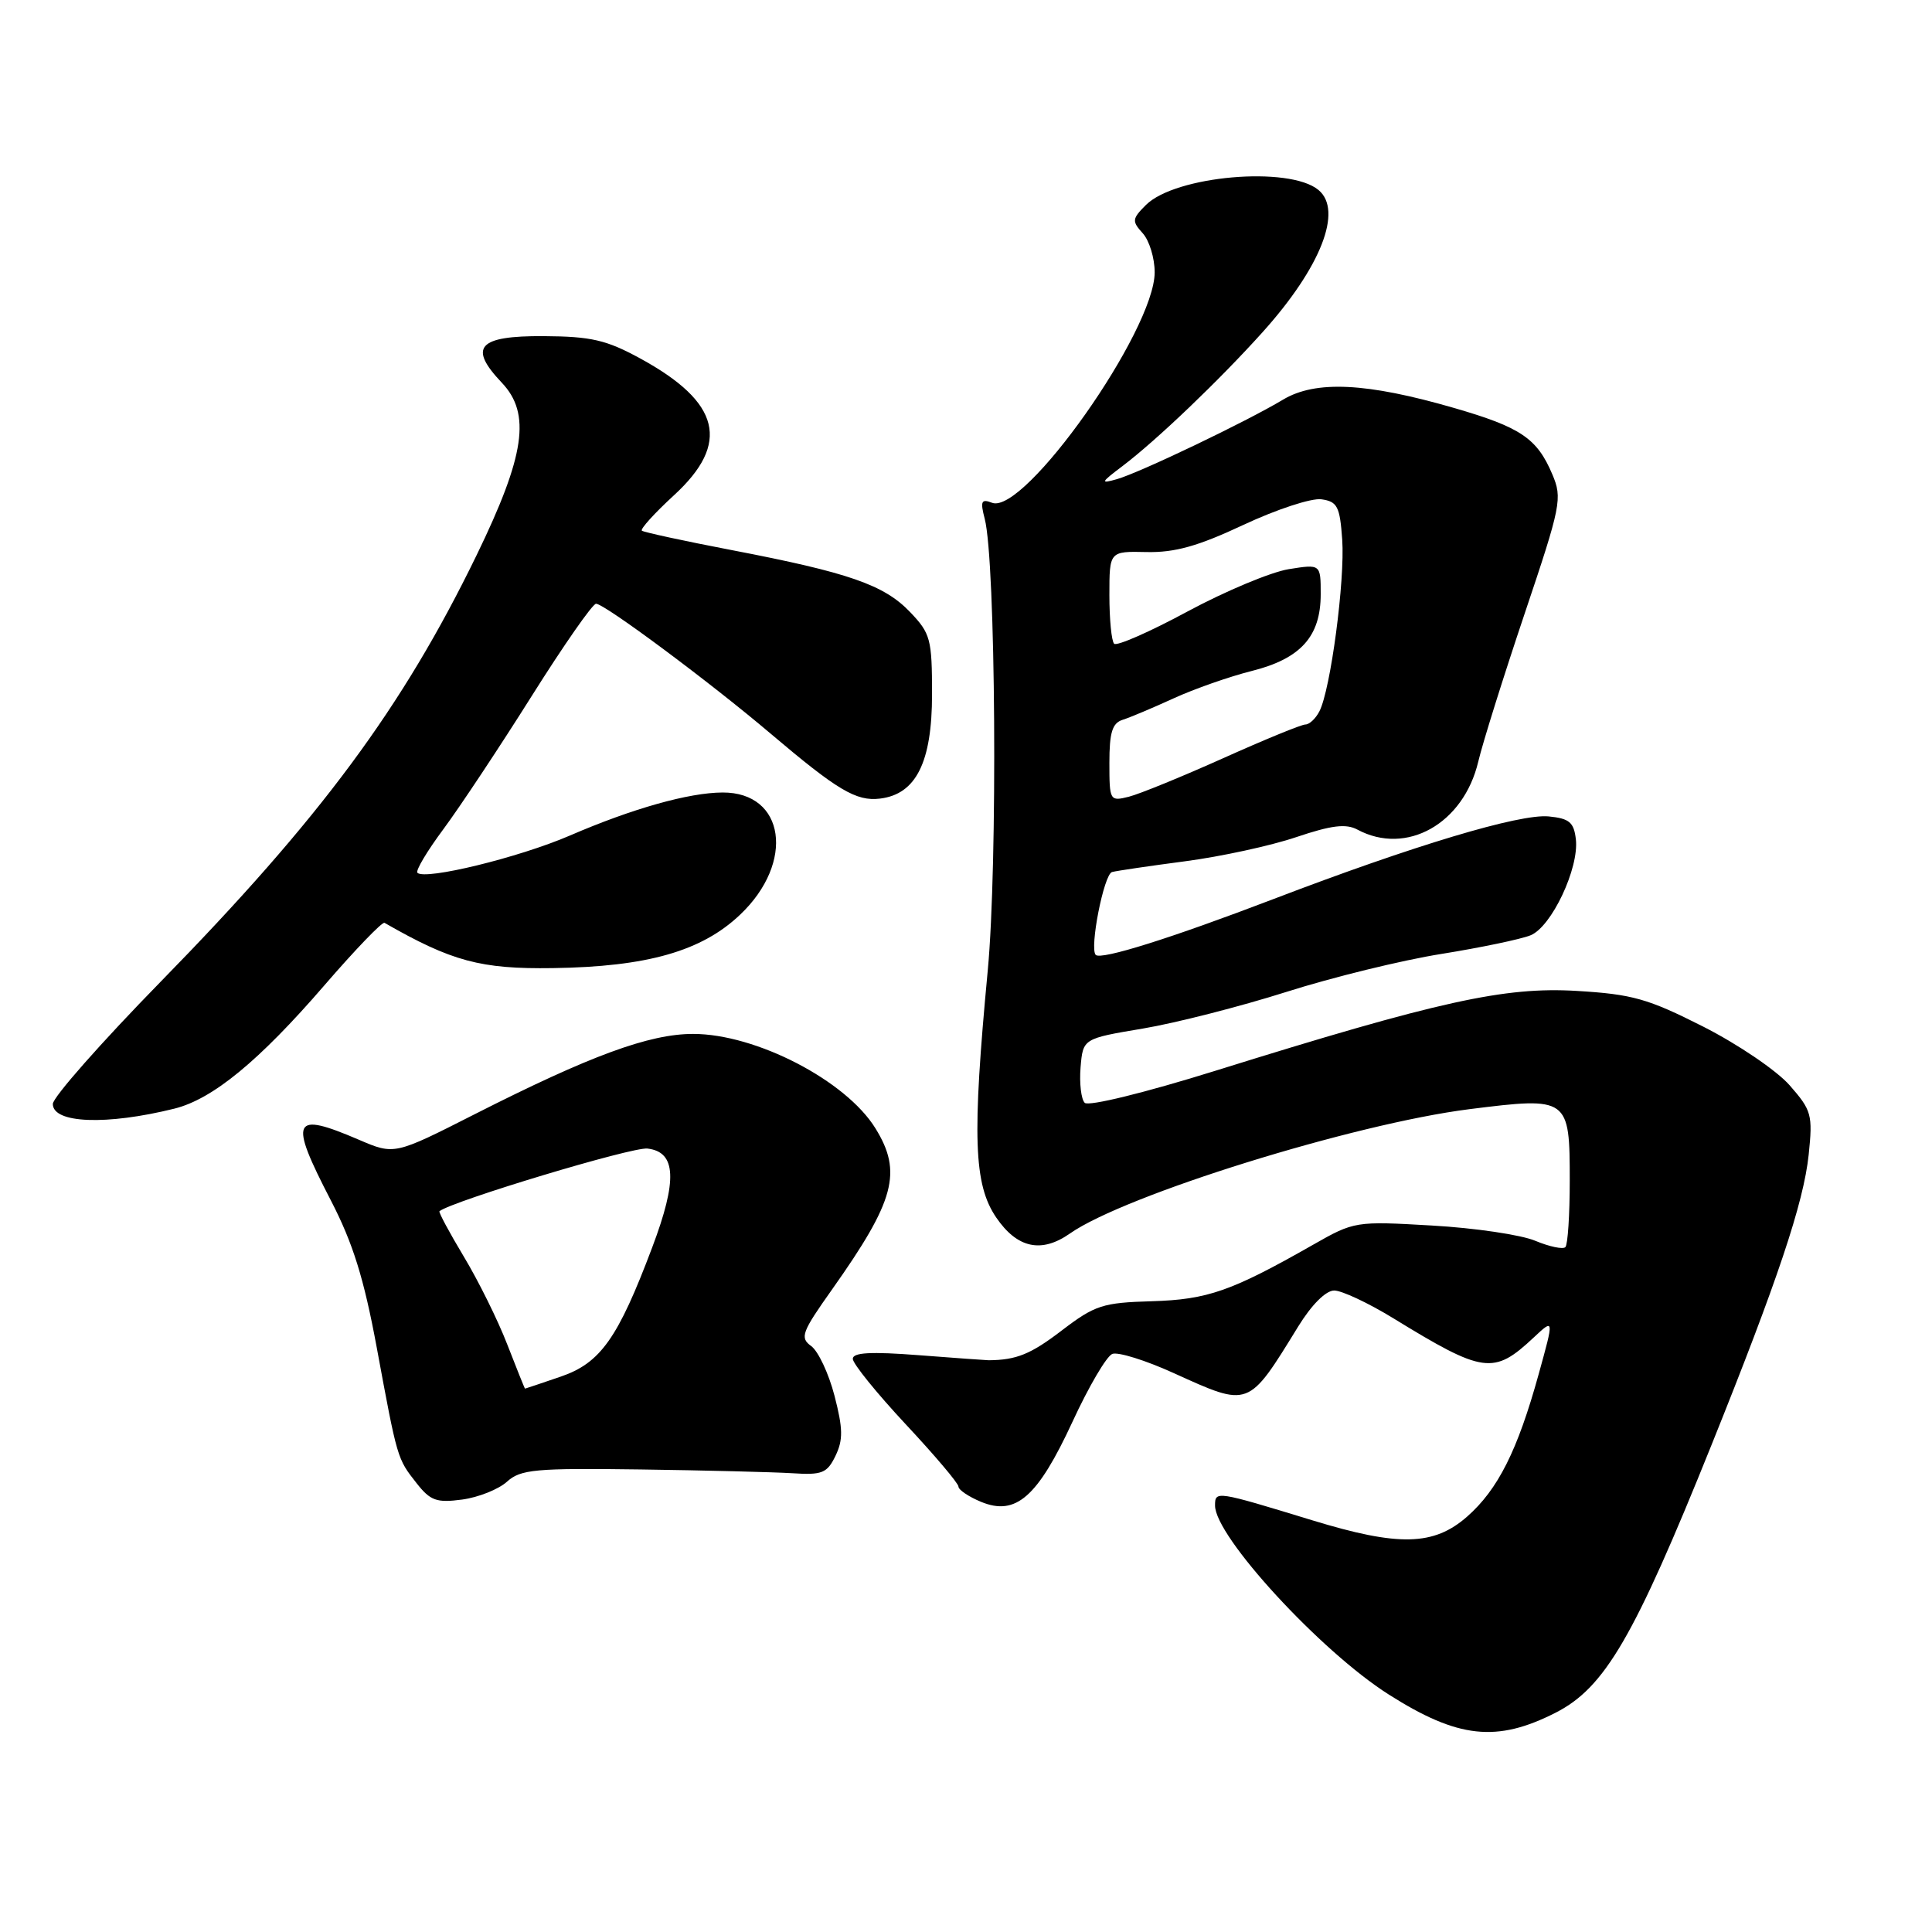 <?xml version="1.0" encoding="UTF-8" standalone="no"?>
<!DOCTYPE svg PUBLIC "-//W3C//DTD SVG 1.1//EN" "http://www.w3.org/Graphics/SVG/1.1/DTD/svg11.dtd" >
<svg xmlns="http://www.w3.org/2000/svg" xmlns:xlink="http://www.w3.org/1999/xlink" version="1.1" viewBox="0 0 256 256">
 <g >
 <path fill="currentColor"
d=" M 206.15 226.93 C 212.65 223.61 216.53 216.95 226.77 191.50 C 235.53 169.71 238.99 159.39 239.66 153.00 C 240.21 147.71 240.05 147.13 237.14 143.81 C 235.42 141.85 230.29 138.37 225.68 136.03 C 218.35 132.32 216.30 131.74 208.91 131.30 C 199.35 130.73 190.63 132.65 161.05 141.88 C 151.72 144.79 144.23 146.63 143.73 146.13 C 143.26 145.66 143.01 143.54 143.18 141.44 C 143.50 137.62 143.50 137.62 151.43 136.29 C 155.79 135.56 164.34 133.37 170.43 131.44 C 176.52 129.50 185.78 127.23 191.00 126.40 C 196.22 125.56 201.54 124.45 202.81 123.93 C 205.59 122.80 209.25 115.04 208.81 111.21 C 208.55 108.96 207.95 108.45 205.21 108.18 C 201.36 107.81 187.30 112.03 168.74 119.13 C 155.14 124.33 145.90 127.23 145.19 126.53 C 144.34 125.67 146.27 115.84 147.35 115.55 C 147.98 115.38 152.35 114.74 157.06 114.12 C 161.77 113.50 168.37 112.07 171.74 110.93 C 176.43 109.35 178.34 109.11 179.87 109.93 C 186.37 113.41 193.93 109.15 195.88 100.91 C 196.45 98.48 199.21 89.68 202.01 81.35 C 206.85 66.96 207.04 66.03 205.69 62.85 C 203.67 58.08 201.52 56.62 192.68 54.06 C 181.08 50.70 174.32 50.37 170.00 52.96 C 165.15 55.87 151.03 62.63 148.00 63.49 C 145.76 64.13 145.83 63.95 148.76 61.74 C 153.27 58.32 161.57 50.39 167.33 43.98 C 175.02 35.42 177.98 27.88 174.70 25.17 C 170.83 21.96 155.72 23.28 151.83 27.17 C 150.00 29.00 149.97 29.31 151.42 30.91 C 152.29 31.87 153.00 34.20 153.00 36.08 C 153.00 43.80 135.73 68.26 131.45 66.62 C 130.03 66.07 129.87 66.41 130.48 68.74 C 131.94 74.37 132.21 114.54 130.88 128.62 C 128.80 150.62 129.02 156.94 132.00 161.32 C 134.78 165.40 137.99 166.10 141.78 163.44 C 149.06 158.34 179.38 148.91 194.71 146.97 C 207.85 145.32 208.00 145.42 208.00 156.46 C 208.00 160.97 207.74 164.93 207.42 165.25 C 207.10 165.57 205.30 165.19 203.43 164.41 C 201.56 163.62 195.40 162.71 189.76 162.39 C 179.62 161.80 179.44 161.83 174.00 164.93 C 163.16 171.10 160.01 172.20 152.62 172.42 C 146.10 172.61 145.09 172.94 140.67 176.31 C 136.58 179.44 134.68 180.21 131.00 180.24 C 130.72 180.24 126.56 179.94 121.75 179.57 C 115.40 179.08 113.00 179.21 113.00 180.05 C 113.00 180.69 116.15 184.58 120.00 188.71 C 123.85 192.83 127.00 196.55 127.00 196.98 C 127.00 197.41 128.35 198.32 129.99 199.00 C 134.61 200.91 137.49 198.38 142.12 188.37 C 144.26 183.73 146.63 179.69 147.39 179.40 C 148.15 179.11 151.81 180.25 155.52 181.94 C 165.60 186.51 165.35 186.60 172.03 175.75 C 173.80 172.88 175.68 171.00 176.79 171.00 C 177.79 171.00 181.29 172.64 184.56 174.64 C 196.59 182.02 197.91 182.20 203.22 177.23 C 205.93 174.69 205.93 174.69 203.88 182.09 C 201.08 192.21 198.49 197.36 194.40 200.96 C 189.98 204.84 185.33 204.95 173.86 201.44 C 161.10 197.54 161.00 197.52 161.00 199.50 C 161.00 203.59 174.96 218.78 184.00 224.52 C 193.19 230.36 198.33 230.92 206.15 226.93 Z  M 67.18 196.33 C 68.99 194.70 70.90 194.52 84.86 194.71 C 93.46 194.83 102.51 195.06 104.98 195.21 C 108.94 195.47 109.60 195.20 110.71 192.90 C 111.73 190.79 111.70 189.29 110.58 184.96 C 109.82 182.02 108.43 179.06 107.50 178.37 C 105.96 177.25 106.21 176.56 110.28 170.82 C 118.58 159.09 119.59 155.31 116.00 149.51 C 112.09 143.17 100.16 137.00 91.84 137.00 C 86.02 137.00 78.19 139.88 62.88 147.65 C 52.26 153.04 52.26 153.04 47.55 151.02 C 38.71 147.23 38.24 148.25 43.85 159.08 C 46.77 164.73 48.22 169.39 49.91 178.50 C 52.66 193.37 52.62 193.25 55.20 196.53 C 57.03 198.86 57.85 199.15 61.24 198.70 C 63.39 198.41 66.07 197.34 67.18 196.33 Z  M 23.11 146.90 C 28.19 145.63 34.31 140.60 42.95 130.60 C 47.05 125.85 50.65 122.11 50.95 122.28 C 59.86 127.39 63.69 128.42 73.25 128.28 C 85.77 128.10 92.98 126.04 98.08 121.19 C 105.37 114.27 104.03 104.98 95.75 105.01 C 91.27 105.03 83.81 107.13 75.50 110.72 C 68.76 113.63 56.33 116.66 55.31 115.65 C 55.04 115.37 56.60 112.76 58.78 109.83 C 60.95 106.90 66.20 98.99 70.44 92.25 C 74.68 85.51 78.52 80.00 78.98 80.00 C 80.11 80.00 94.11 90.42 102.10 97.20 C 110.96 104.71 113.45 106.20 116.59 105.82 C 121.38 105.25 123.50 101.01 123.50 92.00 C 123.50 84.68 123.30 83.93 120.59 81.10 C 117.14 77.49 112.46 75.87 97.00 72.90 C 90.67 71.69 85.30 70.52 85.05 70.32 C 84.81 70.11 86.72 68.00 89.30 65.63 C 96.82 58.73 95.48 53.31 84.84 47.50 C 80.33 45.04 78.34 44.58 72.03 44.54 C 63.34 44.49 62.01 45.99 66.50 50.72 C 70.38 54.81 69.57 60.36 63.16 73.55 C 53.32 93.79 42.48 108.42 21.28 130.09 C 13.43 138.12 7.00 145.40 7.00 146.28 C 7.00 148.86 14.12 149.13 23.11 146.90 Z  M 147.00 101.08 C 147.00 97.06 147.38 95.82 148.75 95.38 C 149.71 95.08 152.75 93.80 155.50 92.54 C 158.25 91.28 162.91 89.65 165.85 88.91 C 172.35 87.28 175.00 84.34 175.00 78.74 C 175.00 74.74 175.00 74.74 170.75 75.42 C 168.41 75.80 162.40 78.31 157.38 81.01 C 152.37 83.72 147.98 85.64 147.63 85.30 C 147.28 84.95 147.00 82.05 147.00 78.85 C 147.00 73.04 147.00 73.04 151.93 73.15 C 155.69 73.23 158.75 72.37 164.78 69.54 C 169.14 67.50 173.78 65.97 175.10 66.16 C 177.21 66.46 177.54 67.11 177.85 71.50 C 178.23 76.89 176.31 91.39 174.83 94.25 C 174.34 95.21 173.50 96.00 172.97 96.00 C 172.44 96.00 167.55 98.01 162.09 100.46 C 156.63 102.91 151.00 105.21 149.58 105.57 C 147.06 106.20 147.00 106.10 147.00 101.08 Z  M 67.22 178.16 C 65.98 174.94 63.38 169.70 61.46 166.51 C 59.54 163.31 58.09 160.61 58.23 160.49 C 60.01 159.12 83.77 151.95 85.79 152.19 C 89.61 152.63 89.79 156.37 86.42 165.29 C 81.88 177.35 79.56 180.62 74.27 182.42 C 71.73 183.29 69.61 184.00 69.57 184.00 C 69.52 184.00 68.47 181.37 67.22 178.16 Z "/>
</g>
</svg>